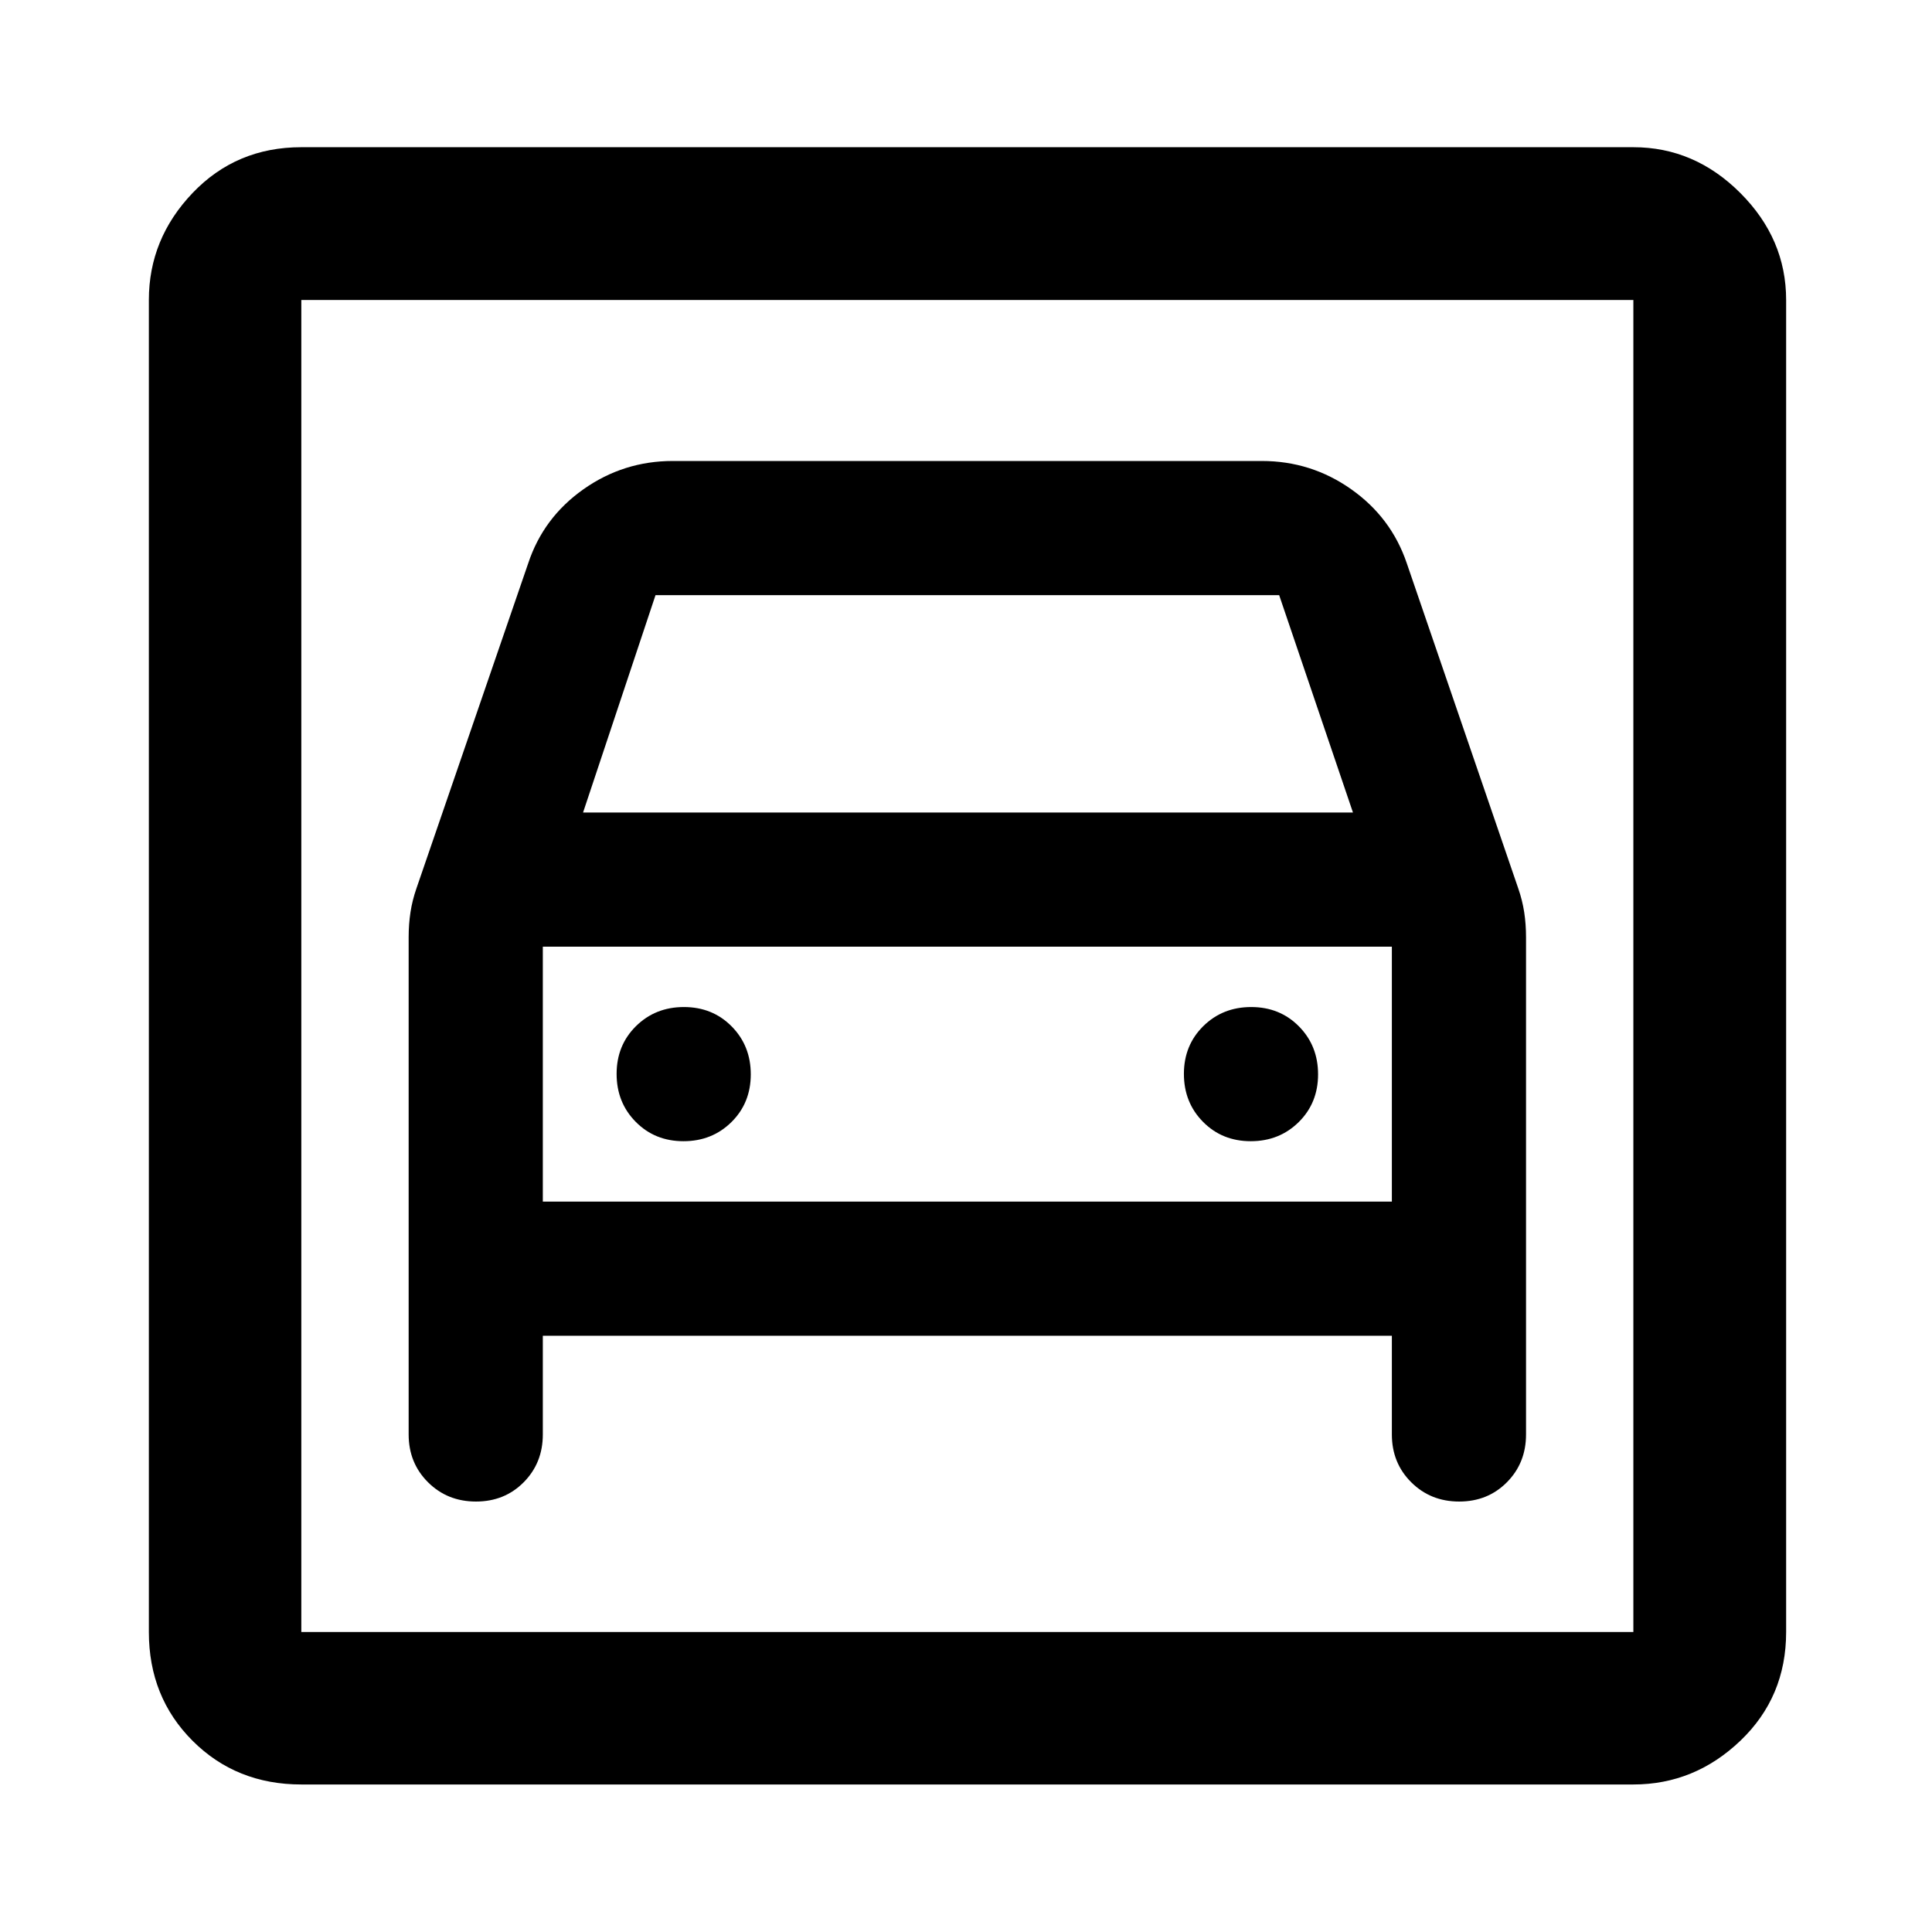 <svg xmlns="http://www.w3.org/2000/svg" height="40" viewBox="0 -960 960 960" width="40"><path d="M149.724-73.304q-32.326 0-54.04-21.714-21.713-21.713-21.713-54.04v-661.884q0-30.393 21.713-53.153 21.714-22.76 54.04-22.76h661.885q30.393 0 53.153 22.76 22.76 22.76 22.76 53.153v661.884q0 32.327-22.76 54.04-22.76 21.714-53.153 21.714H149.724Zm0-75.754h661.885v-661.884H149.724v661.884Zm189.883-243.884q-14.216 0-23.716-9.617-9.5-9.617-9.5-23.833 0-14.216 9.617-23.716 9.617-9.5 23.833-9.5 14.216 0 23.716 9.617 9.5 9.617 9.5 23.833 0 14.216-9.617 23.716-9.617 9.5-23.833 9.5Zm281.885 0q-14.216 0-23.716-9.617-9.5-9.617-9.5-23.833 0-14.216 9.617-23.716 9.617-9.5 23.833-9.5 14.217 0 23.717 9.617 9.5 9.617 9.5 23.833 0 14.216-9.617 23.716-9.617 9.5-23.834 9.5ZM236.508-213.891q14.216 0 23.716-9.583 9.5-9.584 9.5-23.75v-49.051h421.885v49.051q0 14.166 9.617 23.75 9.617 9.583 23.833 9.583 14.216 0 23.716-9.583 9.5-9.584 9.5-23.75v-247.124q0-6.409-.905-12.36-.906-5.951-2.986-11.922l-55.37-161.508q-7.702-22.721-27.61-36.762-19.908-14.042-44.411-14.042H334.34q-24.503 0-44.41 14.042-19.908 14.041-27.452 36.762L206.949-518.63q-2.079 5.971-2.985 11.922-.906 5.951-.906 12.36v247.124q0 14.166 9.617 23.75 9.617 9.583 23.833 9.583Zm53.216-342.384 36-108.001h309.885l36.667 108.001H289.724Zm-140-254.667v661.884-661.884Zm120 448v-126.666h421.885v126.666H269.724Z"/></svg>